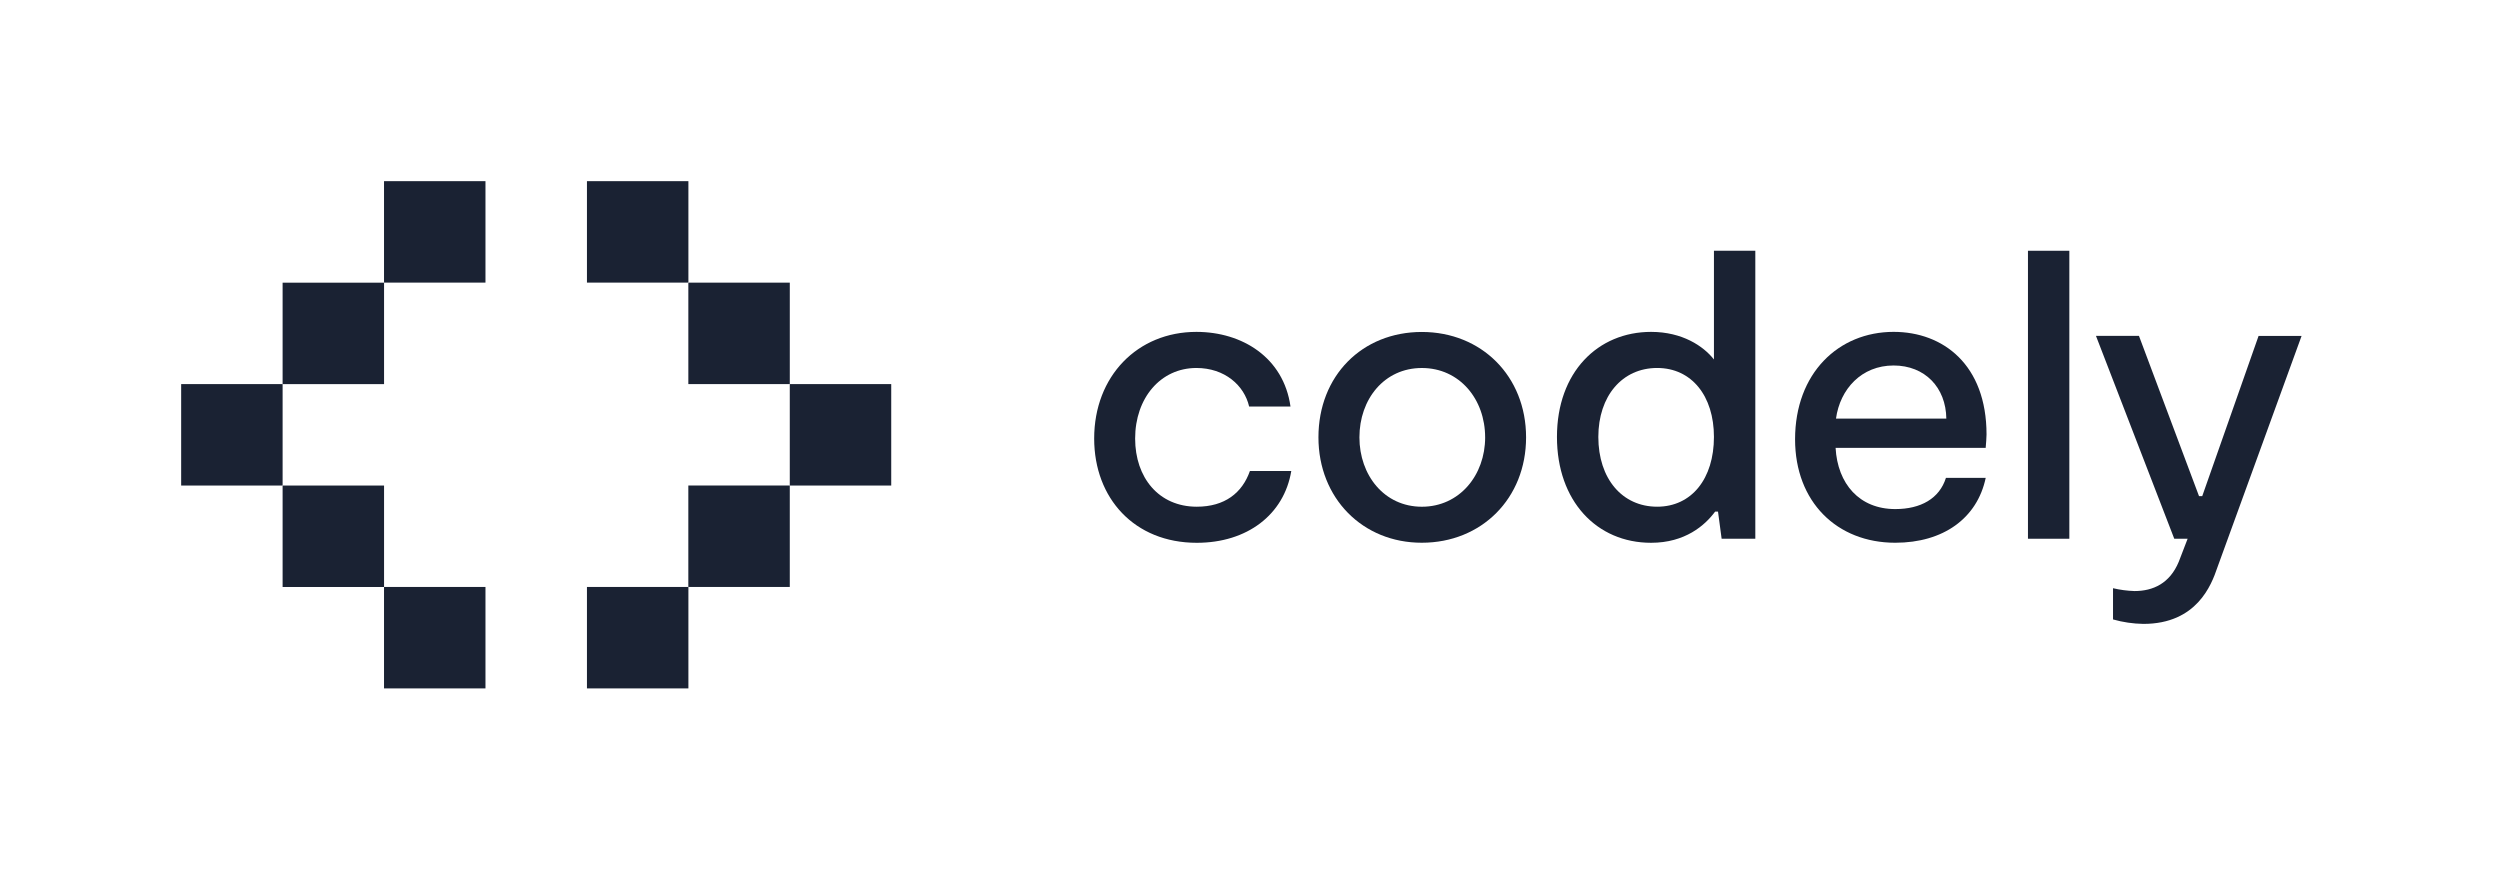 <svg width="276" height="98" viewBox="0 0 276 98" fill="none">
<path d="M31.2 42.404H20V53.604H31.2V42.404Z" fill="#1A2233"></path>
<path d="M42.4 31.208H31.2V42.407H42.4V31.208Z" fill="#1A2233"></path>
<path d="M42.4 53.604H31.2V64.804H42.4V53.604Z" fill="#1A2233"></path>
<path d="M87.192 53.604H98.392V42.404H87.192V53.604Z" fill="#1A2233"></path>
<path d="M75.992 64.8H87.192V53.6H75.992V64.8Z" fill="#1A2233"></path>
<path d="M75.993 42.404H87.193V31.204H75.993V42.404Z" fill="#1A2233"></path>
<path d="M53.596 20H42.396V31.2H53.596V20Z" fill="#1A2233"></path>
<path d="M53.596 64.8H42.396V76H53.596V64.8Z" fill="#1A2233"></path>
<path d="M75.999 20H64.799V31.2H75.999V20Z" fill="#1A2233"></path>
<path d="M75.999 64.8H64.799V76H75.999V64.8Z" fill="#1A2233"></path>
<path d="M120.797 48.417C120.797 41.52 125.589 36.64 132.082 36.64C137.131 36.64 141.708 39.461 142.47 44.879H137.904C137.366 42.55 135.217 40.625 132.082 40.625C128.131 40.625 125.319 43.939 125.319 48.417C125.319 52.716 127.916 55.941 132.124 55.941C135.215 55.941 137.14 54.417 137.99 52H142.558C141.752 56.83 137.678 59.925 132.124 59.925C125.231 59.925 120.797 54.999 120.797 48.417Z" fill="#1A2233"></path>
<path d="M145.556 48.284C145.556 41.478 150.385 36.649 156.97 36.649C163.555 36.649 168.479 41.529 168.479 48.284C168.479 55.038 163.553 59.918 156.97 59.918C150.438 59.927 145.556 55.001 145.556 48.284ZM163.959 48.284C163.959 44.075 161.139 40.627 156.975 40.627C152.811 40.627 150.08 44.075 150.08 48.284C150.08 52.454 152.811 55.943 156.975 55.943C161.139 55.943 163.961 52.45 163.961 48.284H163.959Z" fill="#1A2233"></path>
<path d="M193.787 27.684V59.477H190.068L189.667 56.478H189.353C188.233 57.999 186.038 59.924 182.278 59.924C176.276 59.924 171.888 55.315 171.888 48.237C171.888 41.072 176.412 36.64 182.278 36.64C185.726 36.64 188.053 38.207 189.219 39.685V27.684H193.787ZM189.219 48.237C189.219 43.715 186.756 40.624 182.949 40.624C179.099 40.624 176.456 43.715 176.456 48.237C176.456 52.847 179.09 55.94 182.949 55.94C186.756 55.94 189.219 52.849 189.219 48.237V48.237Z" fill="#1A2233"></path>
<path d="M219.219 49.441H202.649C202.869 53.425 205.284 56.202 209.235 56.202C212.056 56.202 214.115 55.039 214.833 52.753H219.223C218.282 57.232 214.521 59.919 209.237 59.919C202.788 59.919 198.176 55.396 198.176 48.503C198.176 41.204 202.968 36.638 209.057 36.638C214.521 36.638 219.313 40.265 219.313 47.968C219.309 48.411 219.263 48.859 219.219 49.441ZM202.693 46.216H214.875C214.831 42.767 212.502 40.35 209.053 40.35C205.516 40.35 203.141 42.947 202.693 46.216Z" fill="#1A2233"></path>
<path d="M223.887 27.684H228.455V59.477H223.887V27.684Z" fill="#1A2233"></path>
<path d="M233.277 68.386V64.938C234.056 65.122 234.851 65.227 235.65 65.252C237.709 65.252 239.546 64.4 240.532 62.027L241.515 59.474H240.038L231.396 37.083H236.142L242.771 54.77H243.128L249.347 37.085H254.095L244.779 62.699C244.153 64.536 242.542 68.878 236.631 68.878C235.497 68.861 234.369 68.696 233.277 68.386Z" fill="#1A2233"></path>
</svg>

